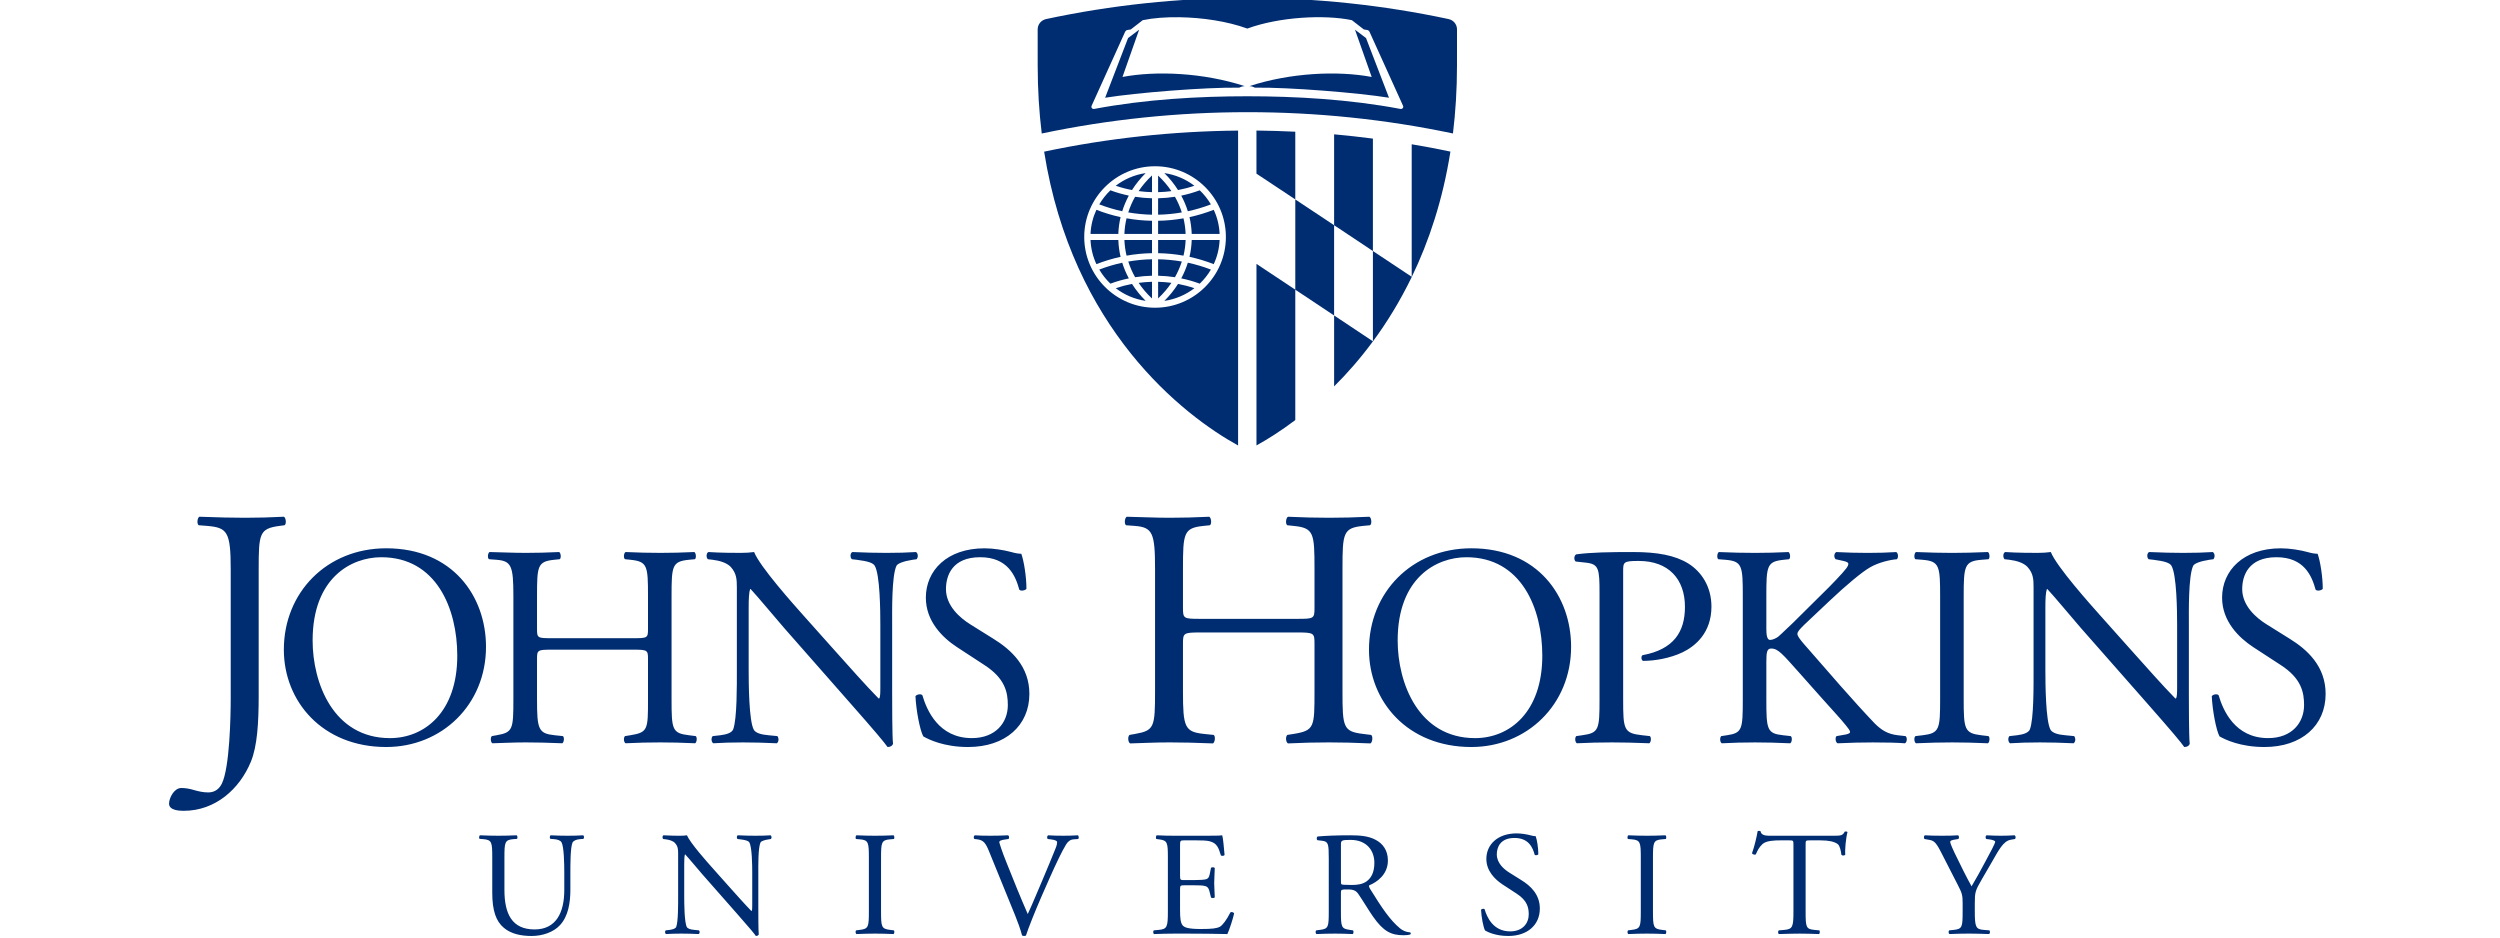 <svg width="200" height="75" version="1.1" viewBox="0 0 200 75" xml:space="preserve" xmlns="http://www.w3.org/2000/svg"><g transform="matrix(.716 0 0 -.715 -304.11 283.88)" style="stroke-width:1.747"><path d="m447.01 339.22c-0.226-0.116-0.306-0.8-0.074-0.953l0.951-0.075c2.246-0.192 2.626-0.65 2.626-4.876v-14.395c0-2.055-0.115-7.77-0.99-9.562-0.265-0.532-0.723-0.987-1.522-0.987-0.534 0-1.066 0.112-1.598 0.267-0.495 0.151-0.955 0.228-1.413 0.228-0.799 0-1.367-1.106-1.367-1.753 0-0.762 1.179-0.8 1.636-0.8 3.541 0 6.244 2.437 7.503 5.486 0.723 1.751 0.875 4.379 0.875 7.386v14.13c0 4.038 0.078 4.569 2.325 4.876l0.569 0.075c0.23 0.153 0.153 0.837-0.078 0.953-1.521-0.076-2.817-0.117-4.341-0.117-1.598 0-2.89 0.041-5.102 0.117zm103.62-2e-3c-0.232-0.115-0.304-0.8-0.08-0.952l0.992-0.075c1.976-0.153 2.248-0.8 2.248-4.8v-13.71c0-3.999-0.08-4.38-2.208-4.761l-0.648-0.114c-0.232-0.228-0.152-0.835 0.072-0.95 1.488 0.039 2.784 0.114 4.424 0.114 1.48 0 2.776-0.036 4.832-0.114 0.224 0.115 0.304 0.799 0.08 0.95l-1.104 0.114c-2.136 0.229-2.328 0.762-2.328 4.761v5.372c0 1.142 0.08 1.217 1.904 1.217h10.896c1.824 0 1.896-0.075 1.896-1.217v-5.372c0-3.999 0-4.38-2.32-4.761l-0.72-0.114c-0.232-0.228-0.152-0.835 0.08-0.95 1.672 0.078 3.04 0.114 4.6 0.114 1.488 0 2.784-0.036 4.608-0.114 0.232 0.115 0.304 0.799 0.08 0.95l-0.912 0.114c-2.216 0.267-2.288 0.762-2.288 4.761v13.71c0 4 0.072 4.57 2.288 4.8l0.792 0.075c0.232 0.152 0.16 0.837-0.072 0.952-1.712-0.077-3.008-0.114-4.496-0.114-1.56 0-2.856 0.037-4.6 0.114-0.232-0.115-0.312-0.8-0.08-0.952l0.72-0.075c2.248-0.23 2.32-0.8 2.32-4.8v-4.381c0-1.18-0.072-1.216-1.896-1.216h-10.896c-1.824 0-1.904 0.036-1.904 1.216v4.381c0 4 0.08 4.57 2.28 4.8l0.728 0.075c0.232 0.152 0.152 0.837-0.072 0.952-1.64-0.077-2.936-0.114-4.416-0.114-1.64 0-2.936 0.077-4.8 0.114zm-82.745-3.53c-6.614 0-11.436-4.918-11.436-11.343 0-5.782 4.307-10.891 11.436-10.891 6.208 0 11.152 4.726 11.152 11.214 0 5.654-3.728 11.02-11.152 11.02zm121.24 0c-6.616 0-11.432-4.918-11.432-11.343 0-5.782 4.304-10.891 11.432-10.891 6.2 0 11.152 4.726 11.152 11.214 0 5.654-3.728 11.02-11.152 11.02zm-54.392-2e-3c-4.176 0-6.552-2.472-6.552-5.525 0-2.632 1.856-4.465 3.472-5.525l3.048-1.994c2.344-1.508 2.64-3.083 2.64-4.497 0-1.93-1.328-3.695-4.024-3.695-3.72 0-5.04 3.149-5.52 4.786-0.128 0.194-0.608 0.13-0.776-0.095 0.064-1.51 0.488-3.79 0.872-4.498 0.608-0.353 2.312-1.19 5.008-1.19 4.176 0 6.848 2.412 6.848 5.944 0 3.054-2 4.917-4.024 6.17l-2.568 1.605c-1.184 0.738-2.728 2.09-2.728 3.953 0 1.479 0.672 3.564 3.824 3.564 3.08 0 3.952-2.086 4.368-3.63 0.16-0.19 0.672-0.096 0.8 0.097 0 1.35-0.288 3.148-0.576 3.919-0.256 0-0.704 0.066-1.12 0.195-0.84 0.224-1.992 0.416-2.992 0.416zm144.84 0c-4.176 0-6.56-2.472-6.56-5.525 0-2.632 1.864-4.465 3.472-5.525l3.056-1.994c2.344-1.508 2.632-3.083 2.632-4.497 0-1.93-1.32-3.695-4.016-3.695-3.728 0-5.048 3.149-5.528 4.786-0.128 0.194-0.608 0.13-0.768-0.095 0.064-1.51 0.48-3.79 0.864-4.498 0.616-0.353 2.312-1.19 5.016-1.19 4.176 0 6.84 2.412 6.84 5.944 0 3.054-1.992 4.917-4.016 6.17l-2.568 1.605c-1.192 0.738-2.736 2.09-2.736 3.953 0 1.479 0.68 3.564 3.832 3.564 3.08 0 3.944-2.086 4.368-3.63 0.16-0.19 0.672-0.096 0.8 0.097 0 1.35-0.288 3.148-0.576 3.919-0.256 0-0.712 0.066-1.128 0.195-0.832 0.224-1.992 0.416-2.984 0.416zm-200.14-0.416c-0.192-0.095-0.256-0.675-0.064-0.803l0.832-0.064c1.672-0.129 1.896-0.677 1.896-4.05v-11.566c0-3.373-0.064-3.696-1.864-4.015l-0.544-0.097c-0.192-0.192-0.128-0.706 0.064-0.803 1.256 0.032 2.344 0.097 3.728 0.097 1.256 0 2.344-0.031 4.08-0.097 0.192 0.097 0.256 0.675 0.064 0.803l-0.928 0.097c-1.8 0.193-1.96 0.642-1.96 4.015v4.53c0 0.964 0.064 1.028 1.6 1.028h9.192c1.544 0 1.608-0.064 1.608-1.028v-4.53c0-3.373 0-3.696-1.96-4.015l-0.608-0.097c-0.2-0.192-0.136-0.706 0.064-0.803 1.408 0.066 2.56 0.097 3.888 0.097 1.248 0 2.344-0.031 3.88-0.097 0.192 0.097 0.256 0.675 0.064 0.803l-0.768 0.097c-1.864 0.225-1.928 0.642-1.928 4.015v11.566c0 3.374 0.064 3.856 1.928 4.05l0.68 0.064c0.184 0.128 0.12 0.708-0.064 0.803-1.448-0.065-2.544-0.095-3.792-0.095-1.328 0-2.416 0.03-3.888 0.095-0.2-0.095-0.264-0.675-0.064-0.803l0.608-0.064c1.896-0.194 1.96-0.677 1.96-4.05v-3.694c0-0.997-0.064-1.03-1.608-1.03h-9.192c-1.536 0-1.6 0.033-1.6 1.03v3.694c0 3.374 0.064 3.856 1.92 4.05l0.616 0.064c0.192 0.128 0.128 0.708-0.064 0.803-1.384-0.065-2.472-0.095-3.728-0.095-1.384 0-2.472 0.062-4.048 0.095zm24.448 0c-0.248-0.13-0.256-0.613-0.056-0.806l0.544-0.061c0.768-0.098 1.536-0.323 1.992-0.774 0.672-0.737 0.704-1.414 0.704-2.312v-9.286c0-1.542 0.032-5.461-0.416-6.617-0.16-0.356-0.672-0.546-1.416-0.642l-0.864-0.097c-0.2-0.192-0.168-0.643 0.056-0.803 1.128 0.064 2 0.097 3.344 0.097 1.192 0 2.32-0.033 3.76-0.097 0.224 0.16 0.256 0.545 0.064 0.803l-0.992 0.097c-0.808 0.064-1.448 0.257-1.64 0.613-0.544 0.962-0.576 5.138-0.576 6.646v7.005c0 0.964 0.032 1.702 0.16 2.087h0.064c0.672-0.706 2.856-3.341 3.728-4.336l7.448-8.484c2.8-3.178 3.728-4.304 4.12-4.85 0.352 0 0.544 0.162 0.608 0.354-0.096 0.835-0.096 4.66-0.096 5.625v7.678c0 1.478-0.064 5.461 0.48 6.618 0.128 0.256 0.768 0.514 1.8 0.675l0.448 0.061c0.192 0.193 0.192 0.645-0.064 0.806-1.088-0.064-1.928-0.095-3.312-0.095-1.216 0-2.312 0.031-3.792 0.095-0.256-0.095-0.288-0.613-0.056-0.806l0.544-0.061c1.28-0.161 1.792-0.354 1.992-0.644 0.608-0.964 0.64-5.141 0.64-6.65v-6.875c0-0.675 0-1.19-0.128-1.35h-0.064c-1.512 1.542-3.088 3.34-5.304 5.815l-3.12 3.502c-1.056 1.187-4.848 5.429-5.488 7.069-0.416-0.064-0.96-0.095-1.48-0.095-0.576 0-2.28 3.2e-4 -3.632 0.095zm103.34 0c-2.672 0-4.664-0.033-6.368-0.258-0.256-0.129-0.288-0.612-0.064-0.805l1.16-0.128c1.44-0.159 1.504-0.705 1.504-3.437v-11.855c0-3.373-0.064-3.759-1.928-4.015l-0.672-0.097c-0.192-0.192-0.128-0.706 0.072-0.803 1.408 0.066 2.568 0.097 3.912 0.097 1.288 0 2.344-0.031 4.176-0.097 0.192 0.097 0.256 0.644 0.064 0.803l-0.872 0.097c-2.048 0.225-2.112 0.642-2.112 4.015v14.329c0 1.031 0.032 1.157 1.736 1.157 3.336 0 5.168-2.024 5.168-5.141 0-2.796-1.256-4.756-4.72-5.4-0.192-0.063-0.192-0.543 0.032-0.641 1.32 0 3.016 0.29 4.432 0.964 1.384 0.675 3.216 2.152 3.216 5.108 0 2.217-1.096 3.886-2.576 4.82-1.504 0.932-3.504 1.286-6.16 1.286zm31.592 0c-0.192-0.096-0.264-0.676-0.064-0.805l0.8-0.064c1.896-0.16 1.96-0.706 1.96-4.113v-11.436c0-3.406-0.064-3.858-1.96-4.082l-0.8-0.095c-0.2-0.192-0.128-0.706 0.064-0.803 1.608 0.065 2.696 0.097 4.048 0.097 1.288 0 2.376-0.032 3.984-0.097 0.192 0.097 0.256 0.675 0.064 0.803l-0.8 0.095c-1.896 0.225-1.968 0.676-1.968 4.082v11.436c0 3.407 0.072 3.953 1.968 4.113l0.8 0.064c0.192 0.129 0.128 0.709-0.064 0.805-1.608-0.064-2.696-0.097-3.984-0.097-1.352 0-2.44 0.033-4.048 0.097zm9.96 0c-0.256-0.13-0.256-0.613-0.064-0.806l0.544-0.061c0.776-0.098 1.544-0.323 1.992-0.774 0.68-0.737 0.704-1.414 0.704-2.312v-9.286c0-1.542 0.04-5.461-0.416-6.617-0.16-0.356-0.672-0.546-1.408-0.642l-0.872-0.097c-0.192-0.192-0.16-0.643 0.064-0.803 1.128 0.064 1.992 0.097 3.344 0.097 1.184 0 2.312-0.033 3.76-0.097 0.224 0.16 0.256 0.545 0.064 0.803l-1 0.097c-0.8 0.064-1.44 0.257-1.64 0.613-0.544 0.962-0.576 5.138-0.576 6.646v7.005c0 0.964 0.032 1.702 0.168 2.087h0.056c0.672-0.706 2.864-3.341 3.728-4.336l7.456-8.484c2.792-3.178 3.728-4.304 4.112-4.85 0.352 0 0.544 0.162 0.608 0.354-0.096 0.835-0.096 4.66-0.096 5.625v7.678c0 1.478-0.064 5.461 0.48 6.618 0.128 0.256 0.776 0.514 1.8 0.675l0.456 0.061c0.192 0.193 0.192 0.645-0.064 0.806-1.096-0.064-1.928-0.095-3.312-0.095-1.224 0-2.312 0.031-3.792 0.095-0.256-0.095-0.288-0.613-0.064-0.806l0.544-0.061c1.288-0.161 1.8-0.354 1.992-0.644 0.608-0.964 0.648-5.141 0.648-6.65v-6.875c0-0.675 0-1.19-0.136-1.35h-0.064c-1.504 1.542-3.08 3.34-5.296 5.815l-3.12 3.502c-1.056 1.187-4.848 5.429-5.496 7.069-0.416-0.064-0.96-0.095-1.472-0.095-0.584 0-2.28 3.2e-4 -3.632 0.095zm-31.984-2e-3c-0.192-0.094-0.256-0.673-0.064-0.803l0.808-0.064c1.864-0.16 1.928-0.674 1.928-4.047v-11.569c0-3.372-0.064-3.758-1.768-4.014l-0.648-0.098c-0.192-0.225-0.12-0.704 0.072-0.803 1.312 0.067 2.408 0.098 3.72 0.098 1.256 0 2.352-0.031 3.92-0.098 0.2 0.099 0.256 0.675 0.064 0.803l-0.864 0.098c-1.8 0.194-1.864 0.642-1.864 4.014v4.146c0 1.125 0.064 1.542 0.544 1.542 0.776 0 1.288-0.642 3.12-2.697l2.568-2.892c1.224-1.383 2.056-2.25 2.664-3.021 0.224-0.29 0.456-0.546 0.456-0.741 0-0.158-0.32-0.254-0.776-0.318l-0.736-0.131c-0.192-0.192-0.096-0.736 0.128-0.803 1.48 0.067 2.6 0.098 3.92 0.098 1.512 0 2.76-0.031 3.6-0.098 0.224 0.099 0.288 0.644 0.064 0.803l-0.864 0.098c-1.096 0.128-1.8 0.546-2.576 1.317-2.504 2.634-4.976 5.527-8.032 9.029-0.416 0.513-0.608 0.771-0.608 0.995 0 0.257 0.288 0.546 0.736 0.997l2.888 2.73c1.8 1.704 3.6 3.214 4.504 3.726 0.896 0.515 2.152 0.836 2.984 0.9 0.192 0.193 0.16 0.643-0.064 0.803-0.96-0.064-2.056-0.094-3.176-0.094-1.128 0-2.408 0.03-3.536 0.094-0.256-0.16-0.288-0.578-0.064-0.803l0.864-0.192c0.424-0.098 0.552-0.194 0.552-0.322s-0.064-0.289-0.232-0.512c-0.32-0.452-1.896-2.09-2.504-2.669l-3.464-3.436c-0.36-0.321-1.192-1.158-1.64-1.542-0.224-0.162-0.616-0.356-0.904-0.356-0.352 0-0.416 0.612-0.416 1.222v3.697c0 3.374 0.064 3.854 1.928 4.047l0.608 0.064c0.2 0.13 0.128 0.709-0.064 0.803-1.376-0.064-2.472-0.094-3.728-0.094-1.44 0-2.472 0.03-4.048 0.094zm-149.45-0.58c6.136 0 8.488-5.717 8.488-11.017 0-6.331-3.664-9.222-7.52-9.222-6.33 0-8.642 6.17-8.642 10.922 0 7.036 4.335 9.317 7.674 9.317zm121.24 0c6.136 0 8.48-5.717 8.48-11.017 0-6.331-3.656-9.222-7.512-9.222-6.328 0-8.648 6.17-8.648 10.922 0 7.036 4.344 9.317 7.68 9.317zm32.701-30.617c-0.064-2e-3 -0.136-0.015-0.16-0.031-0.112-0.662-0.36-1.726-0.632-2.474 0.072-0.13 0.304-0.214 0.432-0.115 0.184 0.416 0.352 0.782 0.744 1.146 0.416 0.381 1.328 0.414 2.048 0.414h0.912c0.496 0 0.496-0.014 0.496-0.53v-7.418c0-1.739-0.088-1.991-1.032-2.072l-0.592-0.051c-0.136-0.08-0.104-0.364 0-0.413 1.064 0.031 1.64 0.049 2.304 0.049s1.232-0.018 2.176-0.049c0.096 0.049 0.128 0.348 0.032 0.413l-0.536 0.051c-0.96 0.081-0.992 0.333-0.992 2.072v7.383c0 0.549-0.016 0.564 0.48 0.564h1.176c0.912 0 1.544-0.132 1.928-0.414 0.248-0.183 0.368-0.798 0.416-1.211 0.08-0.098 0.368-0.098 0.432 0.031-0.056 0.501 0.064 1.843 0.248 2.522-0.032 0.066-0.216 0.082-0.304 0.05-0.24-0.43-0.392-0.462-1.288-0.462h-6.72c-0.768 0-1.312-0.018-1.408 0.513-0.024 0.025-0.096 0.034-0.16 0.031zm-27.08-0.28c-2.16 0-3.392-1.278-3.392-2.854 0-1.36 0.968-2.303 1.8-2.853l1.576-1.03c1.208-0.777 1.36-1.59 1.36-2.322 0-0.997-0.68-1.906-2.072-1.906-1.928 0-2.608 1.625-2.856 2.47-0.064 0.1-0.32 0.07-0.4-0.048 0.032-0.779 0.248-1.956 0.448-2.322 0.312-0.184 1.192-0.614 2.592-0.614 2.152 0 3.528 1.243 3.528 3.069 0 1.576-1.024 2.537-2.072 3.184l-1.328 0.833c-0.616 0.381-1.408 1.074-1.408 2.039 0 0.763 0.352 1.842 1.976 1.842 1.592 0 2.04-1.08 2.256-1.877 0.08-0.099 0.344-0.05 0.408 0.05 0 0.698-0.144 1.627-0.296 2.027-0.136 0-0.368 0.03-0.576 0.098-0.44 0.114-1.032 0.214-1.544 0.214zm-115.84-0.214c-0.096-0.05-0.136-0.332-0.032-0.4l0.416-0.031c0.96-0.083 0.992-0.366 0.992-2.091v-3.917c0-1.974 0.416-3.184 1.296-3.914 0.816-0.696 1.96-0.914 3.104-0.914 1.224 0 2.456 0.432 3.168 1.214 0.928 0.994 1.16 2.519 1.16 3.961v1.878c0 0.931 0 2.837 0.232 3.383 0.096 0.217 0.416 0.366 0.832 0.4l0.4 0.031c0.08 0.102 0.096 0.316-0.04 0.4-0.592-0.034-1.04-0.05-1.744-0.05-0.64 0-1.256 0.016-1.888 0.05-0.096-0.068-0.128-0.283-0.032-0.4l0.416-0.031c0.416-0.034 0.712-0.15 0.832-0.35 0.28-0.497 0.312-2.405 0.312-3.433v-1.91c0-2.522-0.912-4.41-3.32-4.41-2.536 0-3.368 1.758-3.368 4.426v3.586c0 1.726 0.032 2.008 0.992 2.091l0.408 0.031c0.096 0.068 0.064 0.35-0.04 0.4-0.808-0.034-1.36-0.05-2.04-0.05-0.664 0-1.224 0.016-2.056 0.05zm20.504 0c-0.136-0.068-0.136-0.316-0.032-0.416l0.28-0.034c0.392-0.049 0.792-0.164 1.024-0.397 0.352-0.382 0.368-0.73 0.368-1.195v-4.792c0-0.798 0.016-2.826-0.216-3.418-0.08-0.182-0.352-0.282-0.728-0.333l-0.448-0.051c-0.104-0.1-0.088-0.33 0.032-0.413 0.584 0.031 1.032 0.049 1.72 0.049 0.616 0 1.2-0.018 1.944-0.049 0.12 0.083 0.136 0.282 0.032 0.413l-0.512 0.051c-0.416 0.032-0.744 0.131-0.848 0.314-0.28 0.497-0.296 2.654-0.296 3.436v3.617c0 0.494 0.016 0.878 0.08 1.077h0.032c0.352-0.366 1.48-1.726 1.928-2.241l3.848-4.379c1.44-1.642 1.928-2.223 2.12-2.505 0.184 0 0.288 0.082 0.32 0.182-0.048 0.431-0.048 2.405-0.048 2.902v3.966c0 0.764-0.032 2.82 0.248 3.419 0.064 0.133 0.4 0.266 0.928 0.346l0.232 0.034c0.096 0.1 0.096 0.332-0.032 0.416-0.568-0.034-1-0.05-1.712-0.05-0.632 0-1.192 0.016-1.952 0.05-0.136-0.05-0.152-0.316-0.032-0.416l0.28-0.034c0.664-0.081 0.928-0.179 1.024-0.331 0.32-0.496 0.336-2.655 0.336-3.434v-3.55c0-0.348 0-0.614-0.064-0.697h-0.04c-0.776 0.797-1.592 1.726-2.736 3.003l-1.608 1.809c-0.544 0.612-2.504 2.803-2.84 3.65-0.216-0.034-0.496-0.05-0.76-0.05-0.296 0-1.176 0-1.872 0.05zm21.56 0c-0.096-0.05-0.136-0.348-0.032-0.416l0.416-0.034c0.976-0.081 1.008-0.362 1.008-2.122v-5.906c0-1.757-0.032-1.99-1.008-2.105l-0.416-0.053c-0.104-0.1-0.064-0.364 0.032-0.414 0.832 0.032 1.392 0.05 2.088 0.05 0.664 0 1.232-0.018 2.056-0.05 0.104 0.05 0.136 0.348 0.032 0.414l-0.408 0.053c-0.984 0.115-1.016 0.348-1.016 2.105v5.906c0 1.76 0.032 2.041 1.016 2.122l0.408 0.034c0.104 0.068 0.072 0.366-0.032 0.416-0.824-0.034-1.392-0.05-2.056-0.05-0.696 0-1.256 0.016-2.088 0.05zm13.224 0c-0.136-0.083-0.152-0.317-0.04-0.416l0.304-0.034c0.712-0.081 0.96-0.431 1.336-1.359l2.928-7.2c0.28-0.698 0.576-1.508 0.76-2.206 0.08-0.032 0.168-0.05 0.248-0.05 0.064 0 0.136 0.018 0.184 0.05 0.28 0.881 1.056 2.802 1.72 4.331l0.896 2.039c0.752 1.689 1.392 3.037 1.864 3.816 0.216 0.348 0.464 0.548 0.864 0.579l0.496 0.034c0.08 0.083 0.08 0.348-0.04 0.416-0.544-0.034-1.056-0.049-1.608-0.049-0.624 0-1.256 0.014-1.72 0.049-0.12-0.068-0.152-0.317-0.032-0.416l0.296-0.034c0.584-0.065 0.744-0.198 0.744-0.312 0-0.118-0.016-0.302-0.152-0.65-0.28-0.713-1.056-2.587-1.536-3.714-0.384-0.882-1.08-2.589-1.592-3.685-0.832 1.893-1.592 3.799-2.36 5.723-0.512 1.262-0.792 2.158-0.824 2.326 0.016 0.133 0.144 0.231 0.776 0.312l0.248 0.034c0.12 0.099 0.088 0.348-0.032 0.416-0.696-0.034-1.28-0.049-2.008-0.049-0.712 0-1.248 0.014-1.72 0.049zm20.336 0c-0.104-0.05-0.136-0.348-0.04-0.416l0.264-0.036c0.984-0.113 1.016-0.361 1.016-2.089v-5.974c0-1.738-0.08-1.988-1.032-2.069l-0.544-0.053c-0.096-0.099-0.072-0.364 0.032-0.414 0.976 0.032 1.544 0.05 2.256 0.05h1.496c1.472 0 2.952-0.018 4.44-0.05 0.216 0.447 0.632 1.724 0.752 2.305-0.064 0.151-0.304 0.202-0.416 0.118-0.432-0.862-0.88-1.443-1.176-1.608-0.368-0.183-0.848-0.249-2.128-0.249-1.456 0-1.808 0.184-2.008 0.383-0.256 0.28-0.312 0.842-0.312 1.722v2.338c0 0.434 0.048 0.45 0.544 0.45h0.968c0.64 0 1.04-0.016 1.28-0.084 0.328-0.083 0.44-0.332 0.504-0.631l0.16-0.644c0.072-0.098 0.36-0.099 0.424 0.019 0 0.36-0.064 0.993-0.064 1.589 0 0.63 0.064 1.278 0.064 1.678-0.064 0.114-0.352 0.115-0.424 0.015l-0.136-0.679c-0.088-0.416-0.2-0.515-0.4-0.583-0.2-0.066-0.72-0.1-1.408-0.1h-0.968c-0.496 0-0.544 0-0.544 0.466v3.319c0 0.63 0 0.664 0.496 0.664h1.192c0.736 0 1.264-0.016 1.608-0.1 0.872-0.218 1.016-0.798 1.264-1.577 0.088-0.1 0.352-0.068 0.416 0.031-0.064 0.732-0.168 1.926-0.264 2.21-0.2-0.05-1.176-0.05-2.24-0.05h-3.12c-0.68 0-1.24 0.015-1.952 0.05zm21.672 0c-1.624 0-2.768-0.049-3.696-0.133-0.136-0.066-0.136-0.333-0.024-0.418l0.536-0.064c0.68-0.084 0.728-0.366 0.728-1.944v-5.956c0-1.738-0.032-1.954-0.992-2.069l-0.416-0.053c-0.104-0.115-0.064-0.364 0.032-0.414 0.776 0.032 1.376 0.05 2.072 0.05 0.664 0 1.232-0.018 1.976-0.05 0.104 0.05 0.136 0.334 0.032 0.414l-0.344 0.053c-0.968 0.13-1 0.331-1 2.069v2.089c0 0.351 0.032 0.367 0.784 0.367 0.664 0 0.928-0.165 1.176-0.531 0.512-0.745 1.192-1.89 1.624-2.504 1.176-1.674 2.024-2.09 3.44-2.09 0.312 0 0.576 0.034 0.728 0.085 0.08 0.065 0.064 0.198-0.016 0.233-0.448 0.032-0.864 0.214-1.144 0.462-1.128 0.944-2.008 2.272-3.336 4.41-0.08 0.134-0.168 0.302-0.088 0.4 0.832 0.332 2.08 1.193 2.08 2.769 0 1.163-0.584 1.91-1.384 2.324-0.76 0.416-1.736 0.5-2.768 0.5zm31.016 0c-0.104-0.05-0.136-0.348-0.032-0.416l0.416-0.034c0.976-0.081 1.008-0.362 1.008-2.122v-5.906c0-1.757-0.032-1.99-1.008-2.105l-0.416-0.053c-0.104-0.1-0.072-0.364 0.032-0.414 0.832 0.032 1.392 0.05 2.088 0.05 0.664 0 1.232-0.018 2.056-0.05 0.104 0.05 0.136 0.348 0.032 0.414l-0.416 0.053c-0.976 0.115-1.008 0.348-1.008 2.105v5.906c0 1.76 0.032 2.041 1.008 2.122l0.416 0.034c0.104 0.068 0.072 0.366-0.032 0.416-0.824-0.034-1.392-0.05-2.056-0.05-0.696 0-1.256 0.016-2.088 0.05zm33.128 0c-0.12-0.068-0.136-0.298-0.04-0.416l0.464-0.082c0.504-0.082 0.752-0.166 1.32-1.26l1.952-3.818c0.48-0.928 0.528-1.142 0.528-2.054v-0.849c0-1.773-0.032-2.005-0.992-2.105l-0.512-0.051c-0.104-0.1-0.072-0.362 0.032-0.413 0.88 0.033 1.472 0.05 2.176 0.05 0.656 0 1.224-0.018 2.256-0.05 0.096 0.05 0.136 0.313 0.032 0.413l-0.632 0.051c-0.896 0.066-1 0.332-1 2.105v0.864c0 1.275 0.056 1.425 0.784 2.688l1.048 1.806c0.824 1.428 1.328 2.474 2.184 2.624l0.472 0.082c0.112 0.1 0.096 0.332-0.04 0.416-0.56-0.034-1.024-0.05-1.544-0.05-0.504 0-0.992 0.016-1.592 0.05-0.128-0.068-0.144-0.298-0.032-0.416l0.296-0.034c0.408-0.049 0.704-0.164 0.704-0.264 0-0.198-0.616-1.327-1.08-2.19-0.496-0.962-1.048-1.924-1.56-2.805-0.648 1.148-1.264 2.457-1.872 3.683-0.088 0.166-0.52 1.114-0.52 1.278 0 0.134 0.12 0.218 0.696 0.298l0.216 0.034c0.104 0.1 0.104 0.366-0.048 0.416-0.416-0.034-1.008-0.05-1.768-0.05-0.8 0-1.4 0.016-1.928 0.05zm-64.16-0.516c1.84 0 2.656-1.243 2.656-2.556 0-1.127-0.384-1.706-0.832-2.054-0.48-0.366-1.104-0.432-1.704-0.432-0.848 0-1.096 0.032-1.152 0.082-0.048 0.068-0.048 0.25-0.048 0.549v3.882c0 0.465 0.048 0.53 1.08 0.53z" style="fill:#002d72;stroke-width:1.398"/><g transform="translate(163.09 38.783)" style="fill:#002d72;stroke-width:1.458"><path d="m396.94 328.09c-0.841 0.324-1.702 0.58-2.576 0.77-0.187-0.605-0.435-1.191-0.736-1.753 0.699-0.145 1.391-0.341 2.067-0.594 0.485 0.463 0.904 0.993 1.245 1.577m-11.227-1.577c0.671 0.25 1.358 0.448 2.058 0.591-0.304 0.565-0.553 1.151-0.738 1.753-0.872-0.188-1.727-0.445-2.565-0.767 0.341-0.584 0.761-1.114 1.245-1.577m-1.245 8.871c0.838-0.323 1.693-0.579 2.565-0.768 0.185 0.602 0.434 1.187 0.736 1.75-0.698 0.146-1.385 0.341-2.056 0.593-0.484-0.464-0.904-0.994-1.245-1.575m11.227 1.575c-0.676-0.252-1.364-0.45-2.067-0.596 0.304-0.563 0.549-1.146 0.736-1.748 0.874 0.187 1.735 0.444 2.576 0.769-0.341 0.581-0.76 1.111-1.245 1.575m2.222-4.882c-0.044 0.96-0.273 1.872-0.66 2.7-0.883-0.347-1.79-0.62-2.709-0.82 0.144-0.614 0.228-1.244 0.25-1.88zm-3.369-2.562c0.919-0.199 1.826-0.473 2.709-0.818 0.387 0.827 0.616 1.738 0.66 2.699h-3.119c-0.022-0.635-0.106-1.268-0.25-1.881m-0.668 0.133c0.134 0.572 0.217 1.156 0.238 1.748h-3.074v-1.471c0.958-0.019 1.905-0.109 2.836-0.277m-0.956-2.412c0.317 0.561 0.573 1.15 0.768 1.755-0.871 0.15-1.753 0.235-2.648 0.252v-1.841c0.628-0.015 1.258-0.07 1.88-0.166m-1.184-2.65c1.253 0.183 2.398 0.683 3.358 1.419-0.597 0.204-1.211 0.365-1.828 0.482-0.429-0.679-0.939-1.316-1.53-1.901m0.789 2.021c-0.491 0.066-0.988 0.101-1.485 0.116v-1.859c0.569 0.533 1.067 1.116 1.485 1.743m-4.402-0.122c-0.615-0.117-1.222-0.277-1.817-0.48 0.954-0.733 2.097-1.234 3.345-1.416-0.589 0.583-1.099 1.219-1.528 1.896m0.739 0.119c0.422-0.628 0.922-1.216 1.496-1.751v1.87c-0.498-0.015-1-0.054-1.496-0.119m-1.157 2.385c0.192-0.606 0.448-1.194 0.766-1.754 0.626 0.097 1.256 0.152 1.887 0.167v1.841c-0.896-0.017-1.782-0.104-2.653-0.254m-0.19 0.659c0.934 0.168 1.883 0.258 2.843 0.277v1.471h-3.084c0.025-0.592 0.102-1.178 0.241-1.748m-4.028 1.748c0.043-0.962 0.272-1.872 0.658-2.699 0.882 0.345 1.782 0.618 2.701 0.817-0.145 0.614-0.23 1.246-0.251 1.882zm3.359 2.561c-0.919 0.201-1.819 0.474-2.701 0.82-0.386-0.828-0.615-1.74-0.658-2.7h3.108c0.021 0.636 0.106 1.267 0.251 1.88m0.667-0.131c-0.137-0.573-0.217-1.158-0.239-1.749h3.084v1.472c-0.96 0.017-1.91 0.11-2.845 0.277m0.956 2.41c-0.319-0.559-0.572-1.146-0.767-1.751 0.874-0.151 1.76-0.238 2.656-0.256v1.838c-0.635 0.016-1.268 0.071-1.889 0.169m1.182 2.648c-1.248-0.181-2.391-0.682-3.345-1.415 0.595-0.204 1.202-0.365 1.817-0.48 0.429 0.675 0.939 1.314 1.528 1.895m-0.789-2.015c0.496-0.067 0.998-0.106 1.496-0.117v1.866c-0.574-0.532-1.074-1.121-1.496-1.749m4.404 0.118c0.617 0.117 1.231 0.278 1.828 0.482-0.96 0.736-2.105 1.236-3.358 1.416 0.591-0.58 1.101-1.221 1.53-1.898m-0.74-0.119c-0.419 0.623-0.917 1.21-1.486 1.74v-1.856c0.497 0.011 0.994 0.048 1.486 0.116m1.162-2.385c-0.192 0.606-0.448 1.193-0.765 1.752-0.62-0.097-1.251-0.152-1.883-0.168v-1.838c0.895 0.018 1.777 0.105 2.648 0.254m-2.648-2.406h3.074c-0.021 0.591-0.103 1.175-0.238 1.746-0.931-0.164-1.878-0.257-2.836-0.274zm-0.341 7.573c-4.363 0-7.913-3.55-7.913-7.913 0-4.365 3.55-7.915 7.913-7.915 4.364 0 7.914 3.55 7.914 7.915 0 4.363-3.55 7.913-7.914 7.913m9.278 3.991c-7.292-0.068-14.573-0.85-21.671-2.358 3.129-19.824 15.516-29.477 21.671-32.876z" style="fill-rule:evenodd;stroke-width:1.747"/><path d="m415.04 320.06c3e-3 3e-3 5e-3 4e-3 8e-3 7e-3l-8e-3 5e-3z" style="stroke-width:1.747"/><path d="m419.37 327.25c3e-3 8e-3 7e-3 0.017 0.012 0.024l-0.012 7e-3z" style="stroke-width:1.747"/><path d="m401.01 358.49c-7.719 0-15.246-0.823-22.505-2.375l-0.028-9e-3c-0.509-0.128-0.892-0.59-0.892-1.141l2e-3 -4.067c0-2.675 0.162-5.195 0.453-7.584 15.068 3.182 30.902 3.182 45.946 4e-3 0.288 2.387 0.451 4.907 0.451 7.58l2e-3 4.067c0 0.565-0.402 1.04-0.934 1.15l-0.015 6e-3c-7.248 1.549-14.768 2.369-22.478 2.369zm-7.571-2.166c2.546-0.04 5.354-0.454 7.564-1.267h0.01c3.535 1.301 8.602 1.583 11.678 0.938l1.342-1.041 0.362-0.056c0.12-0.016 0.216-0.101 0.256-0.177l3.744-8.273c0.121-0.23-0.069-0.425-0.283-0.383-5.698 1.083-11.742 1.416-17.1 1.416h-5e-3c-5.36 0-11.402-0.333-17.098-1.416-0.216-0.042-0.404 0.153-0.283 0.383l3.742 8.273c0.042 0.076 0.135 0.161 0.258 0.177l0.358 0.056 1.342 1.041c1.154 0.242 2.586 0.353 4.114 0.33zm-4.517-1.394-1.236-0.936-2.564-6.678c3.422 0.554 11.15 1.181 14.978 1.128 0.156 0.07 0.348 0.169 0.622 0.169-4.611 1.51-9.899 1.739-13.661 1.028zm24.117 0 1.867-5.289c-3.763 0.711-9.058 0.482-13.669-1.028 0.277 0 0.469-0.099 0.622-0.169 3.83 0.053 11.56-0.574 14.981-1.128l-2.566 6.678zm-11.009-11.286v-4.822l4.339-2.882v7.575c-1.444 0.068-2.893 0.116-4.339 0.13zm8.677-0.421v-10.17l4.334-2.889v12.58c-1.441 0.182-2.886 0.351-4.334 0.479zm8.669-1.115v-14.826l-4.333 2.882v-10.098l8e-3 -5e-3c1.548 2.1 3.022 4.492 4.326 7.188v0.03l0.011-6e-3c1.916 3.972 3.462 8.612 4.315 14.017-1.437 0.306-2.877 0.576-4.328 0.819zm-13.006-6.172v-10.095l-4.338 2.884v-20.312c1.238 0.68 2.724 1.621 4.338 2.837v14.59l4.336-2.888v10.1zm4.338-12.983v-7.934c1.458 1.447 2.929 3.126 4.334 5.036v0.011z" style="stroke-width:1.398"/></g></g></svg>
